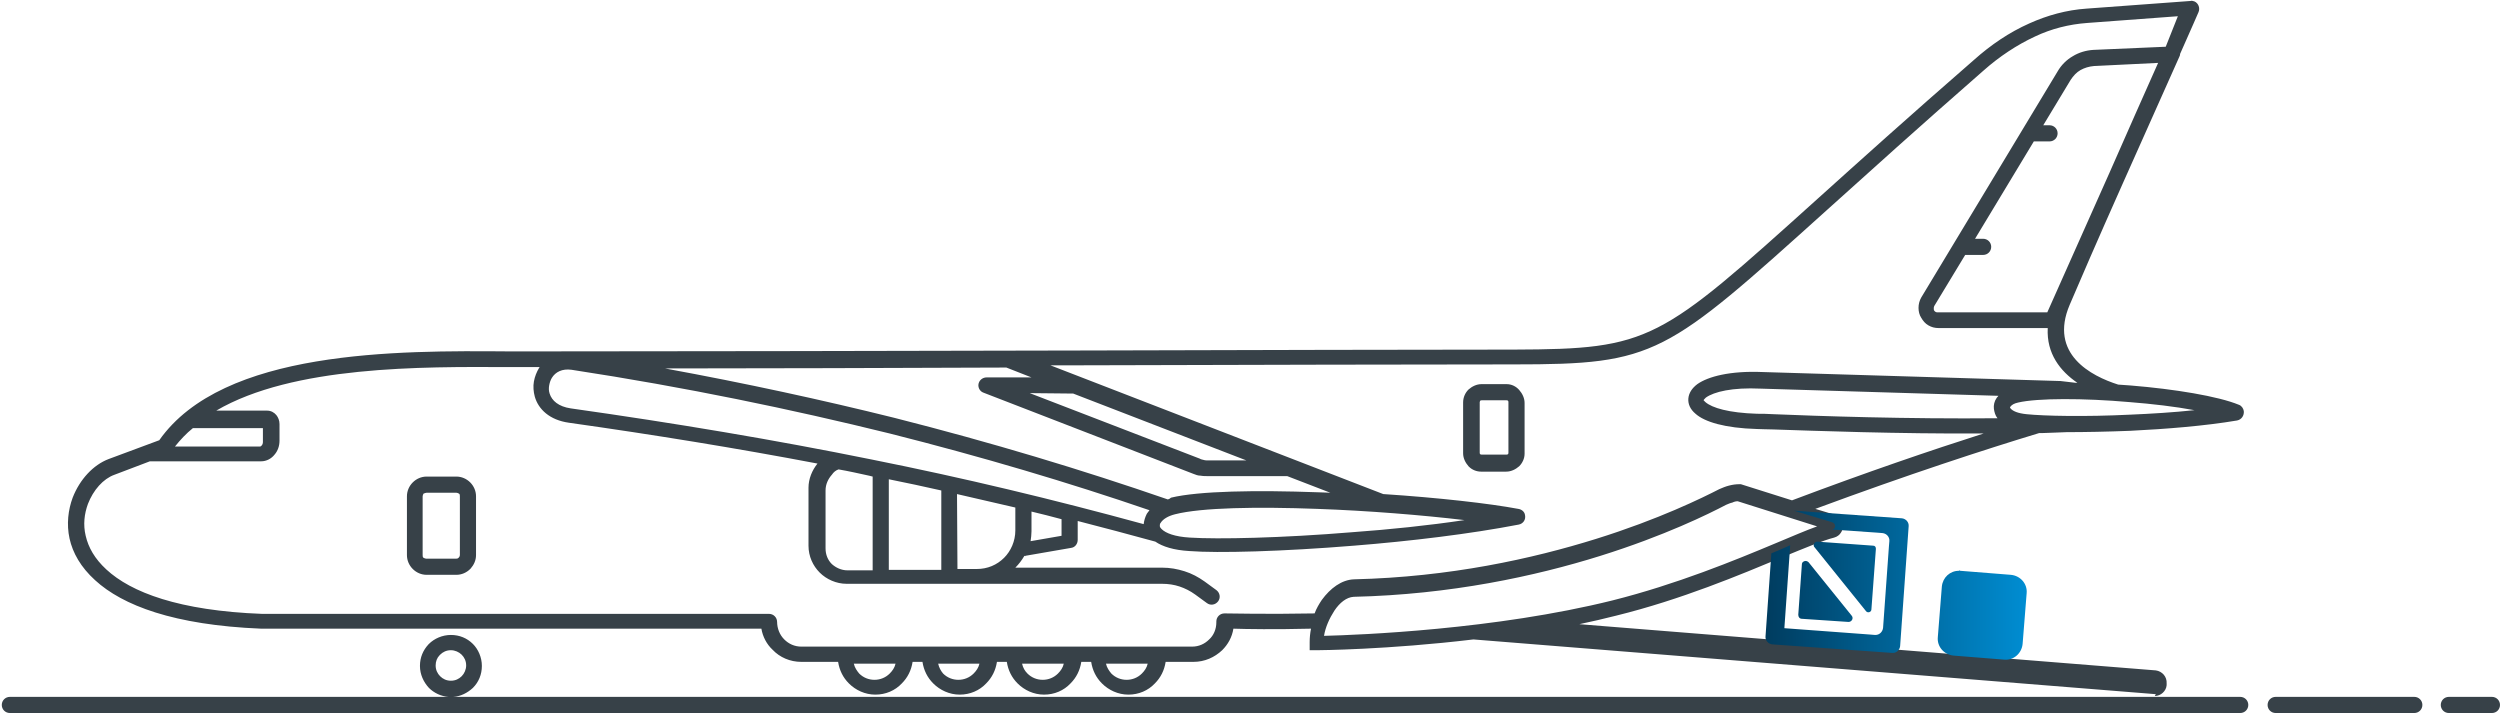 <svg width="481" height="138" viewBox="0 0 481 138" fill="none" xmlns="http://www.w3.org/2000/svg">
<path d="M414.616 133.905C415.738 133.905 416.774 132.955 416.861 131.833V131.488C416.947 130.193 415.997 129.157 414.789 128.985L303.861 120.093C306.278 119.575 308.609 119.057 310.94 118.453C323.543 115.345 334.766 110.597 342.88 107.231C347.283 105.418 350.822 103.95 352.894 103.432C353.498 103.26 353.93 102.914 354.189 102.483C354.448 102.138 354.534 101.706 354.534 101.274C354.534 100.843 354.448 100.497 354.275 100.066C354.016 99.634 353.584 99.203 352.98 99.03L349.268 97.908C367.224 91.261 381.813 86.513 392.344 83.319H393.035C394.675 83.232 396.229 83.232 397.61 83.146C401.149 83.146 405.466 83.06 409.868 82.887C416.861 82.542 424.285 81.938 430.414 80.902C431.277 80.729 431.795 79.952 431.708 79.089C431.622 78.571 431.277 78.053 430.759 77.88C426.788 76.24 418.414 74.859 409.955 74.168C409.178 74.082 408.314 74.082 407.538 73.996C402.358 72.355 394.157 68.126 398.214 58.63C399.596 55.349 403.826 45.595 408.487 35.149L419.278 10.979C419.364 10.806 419.45 10.633 419.45 10.374C421.608 5.54 422.99 2.346 422.99 2.346C423.335 1.569 422.99 0.619 422.213 0.274C421.954 0.188 421.695 0.102 421.436 0.188L401.495 1.655C397.61 1.914 393.898 2.95 390.445 4.504C386.561 6.231 383.021 8.648 379.827 11.496C367.224 22.46 357.555 31.178 349.786 38.171C319.227 65.708 317.587 67.176 291.344 67.262C271.921 67.262 240.93 67.349 208.559 67.435C169.885 67.521 129.14 67.608 103.329 67.608C101.602 67.608 99.789 67.608 97.89 67.608C76.482 67.435 42.901 67.262 30.643 84.7L20.888 88.326C17.953 89.448 15.364 92.21 13.982 95.749C13.119 98.08 12.774 100.843 13.378 103.605C13.982 106.367 15.536 109.13 18.299 111.633C23.564 116.467 33.406 120.266 50.239 120.956H50.325H146.491C146.75 122.51 147.527 123.978 148.649 125.014C150.03 126.481 152.016 127.344 154.174 127.344H161.253C161.512 128.985 162.202 130.366 163.324 131.488C164.619 132.783 166.432 133.646 168.418 133.646C170.403 133.646 172.216 132.869 173.511 131.488C174.633 130.366 175.324 128.985 175.583 127.344H177.482C177.741 128.985 178.431 130.366 179.553 131.488C180.848 132.783 182.661 133.646 184.647 133.646C186.632 133.646 188.445 132.869 189.74 131.488C190.862 130.366 191.553 128.985 191.812 127.344H193.711C193.97 128.985 194.66 130.366 195.783 131.488C197.077 132.783 198.89 133.646 200.876 133.646C202.861 133.646 204.674 132.869 205.969 131.488C207.091 130.366 207.782 128.985 208.041 127.344H209.94C210.199 128.985 210.889 130.366 212.012 131.488C213.306 132.783 215.119 133.646 217.105 133.646C219.09 133.646 220.903 132.869 222.198 131.488C223.32 130.366 224.011 128.985 224.27 127.344H229.622C231.78 127.344 233.679 126.481 235.147 125.1C236.269 123.978 237.046 122.597 237.305 120.956C239.808 121.043 245.247 121.129 252.239 120.956C252.066 121.82 251.98 122.683 251.98 123.546V125.1H253.534C253.62 125.1 266.914 125.014 283.489 123.028L414.789 133.56C414.53 133.905 414.616 133.905 414.616 133.905ZM471.159 134.078C470.296 134.078 469.605 134.768 469.605 135.632C469.605 136.495 470.296 137.185 471.159 137.185H479.446C480.309 137.185 481 136.495 481 135.632C481 134.768 480.309 134.078 479.446 134.078H471.159ZM437.838 134.078C436.974 134.078 436.284 134.768 436.284 135.632C436.284 136.495 436.974 137.185 437.838 137.185H464.512C465.375 137.185 466.066 136.495 466.066 135.632C466.066 134.768 465.375 134.078 464.512 134.078H437.838ZM1.897 134.078C1.034 134.078 0.343 134.768 0.343 135.632C0.343 136.495 1.034 137.185 1.897 137.185H431.018C431.881 137.185 432.572 136.495 432.572 135.632C432.572 134.768 431.881 134.078 431.018 134.078H87.186C88.653 133.991 89.948 133.301 90.984 132.351C92.106 131.229 92.711 129.761 92.711 128.121C92.711 126.481 92.02 124.927 90.984 123.891C89.862 122.769 88.394 122.165 86.754 122.165C85.114 122.165 83.56 122.856 82.524 123.891L82.438 123.978C81.402 125.1 80.798 126.481 80.798 128.121C80.798 129.761 81.488 131.229 82.524 132.351C83.474 133.301 84.855 133.991 86.323 134.078H1.897ZM391.308 27.207H394.33C395.193 27.207 395.884 26.517 395.884 25.654C395.884 24.79 395.193 24.1 394.33 24.1H393.121L398.387 15.381C398.905 14.604 399.509 13.914 400.286 13.482C401.063 13.05 401.926 12.791 402.876 12.705L415.22 12.101C412.544 18.057 409.178 25.74 405.897 33.164L393.898 60.097H372.835C372.662 60.097 372.576 60.097 372.403 60.011C372.317 59.925 372.144 59.838 372.144 59.752C372.058 59.666 372.058 59.493 372.058 59.32C372.058 59.234 372.058 59.061 372.144 58.889L378.101 49.048H381.554C382.417 49.048 383.108 48.357 383.108 47.494C383.108 46.631 382.417 45.94 381.554 45.94H380L391.308 27.207ZM416.688 8.993L402.79 9.597C401.322 9.684 399.941 10.115 398.819 10.806C397.61 11.496 396.574 12.532 395.884 13.741L369.641 57.249C369.296 57.853 369.123 58.544 369.123 59.234C369.123 59.925 369.296 60.615 369.641 61.133C369.986 61.737 370.418 62.255 371.022 62.601C371.626 62.946 372.231 63.119 373.008 63.119H393.984C393.726 68.039 396.402 71.406 399.682 73.65H399.337L396.402 73.305C396.315 73.305 396.229 73.305 396.229 73.305L339.082 71.579C332.867 71.32 328.637 72.442 326.565 73.909C325.529 74.686 324.925 75.636 324.838 76.672C324.752 77.708 325.184 78.743 326.219 79.607C327.946 81.161 331.831 82.369 338.046 82.542C338.823 82.542 339.859 82.628 341.24 82.628C349.009 82.887 365.238 83.491 381.64 83.405C371.626 86.599 359.196 90.829 344.779 96.267L334.938 93.16H334.679C333.989 93.16 333.384 93.246 332.694 93.419C332.003 93.591 331.399 93.85 330.795 94.109C327.601 95.749 319.227 99.893 307.055 103.691C294.884 107.49 278.913 111.029 260.526 111.461C258.109 111.547 255.951 113.187 254.311 115.432C253.793 116.208 253.275 117.072 252.93 118.021C243.693 118.194 236.787 118.021 235.751 118.021C235.665 118.021 235.665 118.021 235.578 118.021C234.715 118.021 234.024 118.712 234.024 119.575V119.748C234.024 121.043 233.507 122.251 232.643 123.028C231.78 123.891 230.658 124.409 229.363 124.409H154.174C152.879 124.409 151.757 123.891 150.894 123.028C150.03 122.165 149.512 120.956 149.512 119.575V119.661C149.512 118.798 148.822 118.108 147.959 118.108H50.411C34.441 117.503 25.205 113.964 20.457 109.561C18.212 107.49 17.004 105.332 16.486 103.087C15.968 100.929 16.227 98.857 16.917 96.958C17.953 94.282 19.852 92.124 22.011 91.347L28.83 88.757H50.239C51.275 88.757 52.224 88.239 52.829 87.462C53.433 86.772 53.778 85.822 53.778 84.786V81.592C53.778 80.902 53.519 80.297 53.174 79.866C52.742 79.348 52.138 79.002 51.361 79.002H41.606C56.368 70.37 81.057 70.543 97.89 70.629C99.789 70.629 101.602 70.629 103.329 70.629H103.847L103.76 70.715C103.242 71.579 102.897 72.442 102.724 73.391C102.552 74.341 102.638 75.377 102.897 76.326C103.588 78.743 105.746 80.815 109.458 81.333C125.946 83.664 141.83 86.254 157.282 89.189C156.246 90.484 155.555 92.124 155.555 93.85V104.986C155.555 107.058 156.418 108.871 157.713 110.166C159.008 111.461 160.907 112.324 162.893 112.324H164.619C164.706 112.324 164.792 112.324 164.878 112.324H223.579C224.788 112.324 225.91 112.496 226.946 112.842C227.982 113.187 229.018 113.705 229.967 114.396L232.212 116.036C232.902 116.554 233.852 116.381 234.37 115.691C234.888 115 234.715 114.05 234.024 113.532L231.78 111.892C230.572 111.029 229.277 110.338 227.895 109.907C226.514 109.475 225.133 109.216 223.579 109.216H195.351C196.042 108.526 196.56 107.835 197.077 106.972L206.055 105.418C206.832 105.332 207.35 104.641 207.35 103.864V100.238C212.357 101.533 217.277 102.828 222.284 104.209C223.666 105.159 225.824 105.85 228.845 106.022C234.283 106.454 246.801 106.108 260.526 104.986C271.317 104.123 282.798 102.742 292.207 100.929C293.071 100.756 293.589 99.979 293.416 99.116C293.33 98.426 292.725 97.994 292.121 97.908C286.596 96.872 276.755 95.749 266.137 95.059L202.084 70.284H208.472C240.844 70.197 271.748 70.111 291.258 70.111C318.623 70.111 320.349 68.471 351.685 40.243C359.541 33.164 369.296 24.359 381.64 13.568C384.661 10.892 388.028 8.648 391.567 7.008C394.675 5.54 398.042 4.677 401.581 4.418L419.019 3.123L416.688 8.993ZM289.877 73.909H285.043C284.093 73.909 283.23 74.341 282.539 74.945C281.935 75.549 281.503 76.413 281.503 77.449V87.203C281.503 88.153 281.935 89.016 282.539 89.707L282.625 89.793C283.23 90.397 284.093 90.743 284.956 90.743H289.79C290.74 90.743 291.603 90.311 292.294 89.707C292.898 89.103 293.33 88.239 293.33 87.29V77.535C293.33 76.585 292.898 75.722 292.294 75.031C291.69 74.341 290.826 73.909 289.877 73.909ZM285.043 77.017H289.877C289.963 77.017 290.049 77.017 290.136 77.103C290.222 77.19 290.222 77.276 290.222 77.362V87.117C290.222 87.203 290.222 87.29 290.136 87.376C290.049 87.462 289.963 87.462 289.877 87.462H285.043C284.956 87.462 284.87 87.462 284.784 87.376C284.697 87.29 284.697 87.203 284.697 87.117V77.362C284.697 77.276 284.784 77.19 284.784 77.103C284.784 77.103 284.87 77.017 285.043 77.017ZM87.79 91.692H82.093C81.057 91.692 80.107 92.124 79.417 92.814C78.726 93.505 78.294 94.455 78.294 95.49V106.799C78.294 107.835 78.726 108.785 79.417 109.475C80.107 110.166 81.057 110.597 82.093 110.597H87.79C88.826 110.597 89.776 110.166 90.466 109.475L90.552 109.389C91.157 108.698 91.588 107.835 91.588 106.799V95.49C91.588 94.455 91.157 93.505 90.466 92.814C89.776 92.124 88.826 91.692 87.79 91.692ZM82.093 94.8H87.79C87.963 94.8 88.135 94.886 88.308 94.973C88.481 95.059 88.481 95.318 88.481 95.49V106.799C88.481 106.972 88.394 107.144 88.308 107.231L88.222 107.317C88.049 107.49 87.876 107.49 87.704 107.49H82.006C81.834 107.49 81.661 107.403 81.488 107.317C81.316 107.231 81.316 106.972 81.316 106.799V95.49C81.316 95.318 81.402 95.145 81.488 94.973C81.747 94.886 81.92 94.8 82.093 94.8ZM384.489 76.154C384.402 76.326 384.23 76.413 384.143 76.585C383.712 77.19 383.539 77.967 383.626 78.657C383.712 79.261 383.885 79.952 384.316 80.47C367.051 80.643 349.441 80.038 341.24 79.693C339.945 79.607 338.909 79.607 338.046 79.607C332.608 79.434 329.413 78.484 328.119 77.362C327.946 77.19 327.773 77.017 327.773 77.017C327.773 76.931 327.946 76.758 328.205 76.499C329.759 75.377 333.298 74.514 338.737 74.772L384.489 76.154ZM409.696 77.362C414.098 77.708 418.501 78.225 422.213 78.916C418.155 79.348 413.926 79.607 409.868 79.779C401.149 80.211 393.294 80.038 389.927 79.693C388.201 79.52 387.251 79.089 386.82 78.571C386.733 78.484 386.733 78.398 386.733 78.398C386.733 78.312 386.733 78.312 386.82 78.225C387.079 77.88 387.51 77.621 388.287 77.449C391.999 76.585 400.891 76.585 409.696 77.362ZM220.04 100.843C202.689 96.095 185.424 91.951 167.727 88.412C148.994 84.614 129.917 81.42 109.803 78.571C107.472 78.226 106.177 77.103 105.746 75.722C105.573 75.204 105.573 74.686 105.659 74.168C105.746 73.65 105.918 73.132 106.177 72.701C106.868 71.579 108.163 70.888 109.976 71.147C131.988 74.514 152.275 78.743 171.18 83.405C188.963 87.894 205.537 92.814 221.162 98.167C220.989 98.425 220.73 98.685 220.644 98.857C220.299 99.548 220.126 100.152 220.04 100.843ZM224.701 96.095C208.213 90.397 190.776 85.132 172.043 80.384C158.145 76.931 143.47 73.737 127.931 70.888C147.441 70.888 170.489 70.802 193.624 70.715L198.459 72.614H189.826C189.222 72.614 188.618 72.96 188.359 73.564C188.013 74.341 188.445 75.29 189.222 75.549L229.622 91.174C230.054 91.347 230.485 91.52 231.003 91.52C231.435 91.606 231.953 91.606 232.384 91.606H247.664L255.951 94.8C255.174 94.8 254.311 94.714 253.534 94.714C241.707 94.282 230.658 94.455 225.306 95.749C225.133 95.922 224.96 96.008 224.701 96.095ZM253.448 97.908C263.289 98.253 273.734 99.116 281.762 100.066C274.856 101.102 267.346 101.879 260.181 102.397C246.628 103.519 234.283 103.778 228.931 103.432C225.996 103.26 224.27 102.569 223.493 101.792C223.234 101.533 223.148 101.361 223.148 101.188C223.148 101.015 223.148 100.756 223.32 100.584C223.752 99.893 224.701 99.289 226.083 98.944C231.176 97.649 241.88 97.476 253.448 97.908ZM161.339 90.311C163.324 90.656 165.224 91.088 167.209 91.52L167.9 91.692V109.734H163.065C161.857 109.734 160.821 109.216 160.044 108.526C159.267 107.749 158.836 106.713 158.836 105.504V94.368C158.836 93.16 159.353 92.124 160.044 91.347C160.389 90.829 160.821 90.484 161.339 90.311ZM171.007 92.21C174.374 92.901 177.741 93.591 181.107 94.368V109.648H171.007V92.21ZM184.129 95.059C187.841 95.922 191.639 96.785 195.351 97.649V102.051C195.351 104.123 194.488 106.022 193.193 107.317C191.812 108.698 189.999 109.475 187.927 109.475H184.215L184.129 95.059ZM198.459 98.426C200.358 98.857 202.257 99.375 204.242 99.893V103.087L198.286 104.123C198.372 103.519 198.459 102.828 198.459 102.224V98.426ZM206.487 75.722L239.808 88.585H232.471C232.212 88.585 231.866 88.585 231.607 88.498C231.348 88.412 231.089 88.412 230.83 88.239L198.113 75.636L206.487 75.722ZM212.789 127.69H220.817C220.644 128.467 220.213 129.071 219.695 129.589C218.918 130.366 217.882 130.797 216.76 130.797C215.637 130.797 214.601 130.366 213.824 129.589C213.393 129.071 212.961 128.467 212.789 127.69ZM164.274 127.69H172.302C172.13 128.467 171.698 129.071 171.18 129.589C170.403 130.366 169.367 130.797 168.245 130.797C167.123 130.797 166.087 130.366 165.31 129.589C164.878 129.071 164.447 128.467 164.274 127.69ZM180.503 127.69H188.445C188.272 128.467 187.841 129.071 187.323 129.589C186.546 130.366 185.51 130.797 184.388 130.797C183.265 130.797 182.23 130.366 181.453 129.589C181.021 129.071 180.676 128.467 180.503 127.69ZM196.646 127.69H204.674C204.501 128.467 204.07 129.071 203.552 129.589C202.775 130.366 201.739 130.797 200.617 130.797C199.495 130.797 198.459 130.366 197.682 129.589C197.164 129.071 196.818 128.467 196.646 127.69ZM334.334 96.44L349.614 101.274C347.455 102.051 344.866 103.173 341.758 104.468C333.73 107.835 322.594 112.41 310.249 115.518C287.719 121.129 261.562 122.165 254.742 122.338C255.001 120.697 255.778 118.971 256.728 117.503C257.764 115.95 259.059 114.914 260.44 114.827C279.086 114.396 295.401 110.856 307.832 106.972C320.263 103.087 328.809 98.857 332.09 97.131C332.521 96.958 332.866 96.785 333.298 96.699C333.643 96.526 333.989 96.44 334.334 96.44ZM197.336 107.058C197.336 106.972 197.423 106.972 197.423 106.885C197.336 106.885 197.336 106.972 197.336 107.058ZM37.117 82.369H50.584V85.045C50.584 85.304 50.498 85.563 50.325 85.736C50.239 85.822 50.153 85.909 50.066 85.909H33.664C34.7 84.614 35.823 83.405 37.117 82.369ZM84.682 130.107C84.165 129.589 83.819 128.898 83.819 128.035C83.819 127.258 84.078 126.567 84.596 126.05L84.682 125.963C85.2 125.445 85.891 125.1 86.754 125.1C87.531 125.1 88.308 125.445 88.826 125.963C89.344 126.481 89.689 127.172 89.689 128.035C89.689 128.812 89.344 129.589 88.826 130.107C88.308 130.625 87.618 130.97 86.754 130.97C85.891 130.97 85.2 130.625 84.682 130.107Z" fill="#374148"/>
<path d="M345.125 98.253L365.929 99.721C366.706 99.807 367.311 100.498 367.224 101.275L365.584 124.323C365.498 125.1 364.807 125.704 364.03 125.618L340.982 123.978C340.205 123.892 339.6 123.201 339.687 122.424L340.809 106.454C342.104 105.936 343.312 105.418 344.435 104.9L343.312 120.87H343.399L359.714 122.079L360.75 122.165H360.836C361.613 122.165 362.218 121.561 362.304 120.784L363.426 105.159L363.512 104.123C363.599 103.346 362.994 102.656 362.217 102.569L361.182 102.483L352.463 101.879H352.549C353.24 101.706 353.24 100.757 352.549 100.498L345.125 98.253ZM349.614 104.21L360.405 104.987C360.75 104.987 360.923 105.245 360.923 105.591L360.059 117.245C360.059 117.763 359.369 118.022 359.023 117.59L349.01 105.159C348.837 104.814 349.096 104.21 349.614 104.21ZM347.974 108.181L356.261 118.453C356.693 118.971 356.261 119.662 355.657 119.662L346.679 119.057C346.247 119.057 345.988 118.712 345.988 118.281L346.679 108.612C346.679 108.181 347.024 107.922 347.456 107.922C347.542 107.922 347.801 108.008 347.974 108.181ZM377.152 109.821L386.906 110.598C388.719 110.77 390.1 112.324 389.928 114.137L389.151 123.892C388.978 125.704 387.424 127.086 385.612 126.913L375.857 126.136C374.044 125.963 372.663 124.41 372.835 122.597L373.612 112.842C373.785 111.116 375.166 109.821 376.893 109.821C376.979 109.734 377.065 109.734 377.152 109.821ZM359.973 120.007H359.887H359.973Z" fill="url(#paint0_linear)"/>
<defs>
<linearGradient id="paint0_linear" x1="389.944" y1="112.616" x2="339.67" y2="112.616" gradientUnits="userSpaceOnUse">
<stop stop-color="#008DD2"/>
<stop offset="1" stop-color="#003C5F"/>
</linearGradient>
</defs>
</svg>
